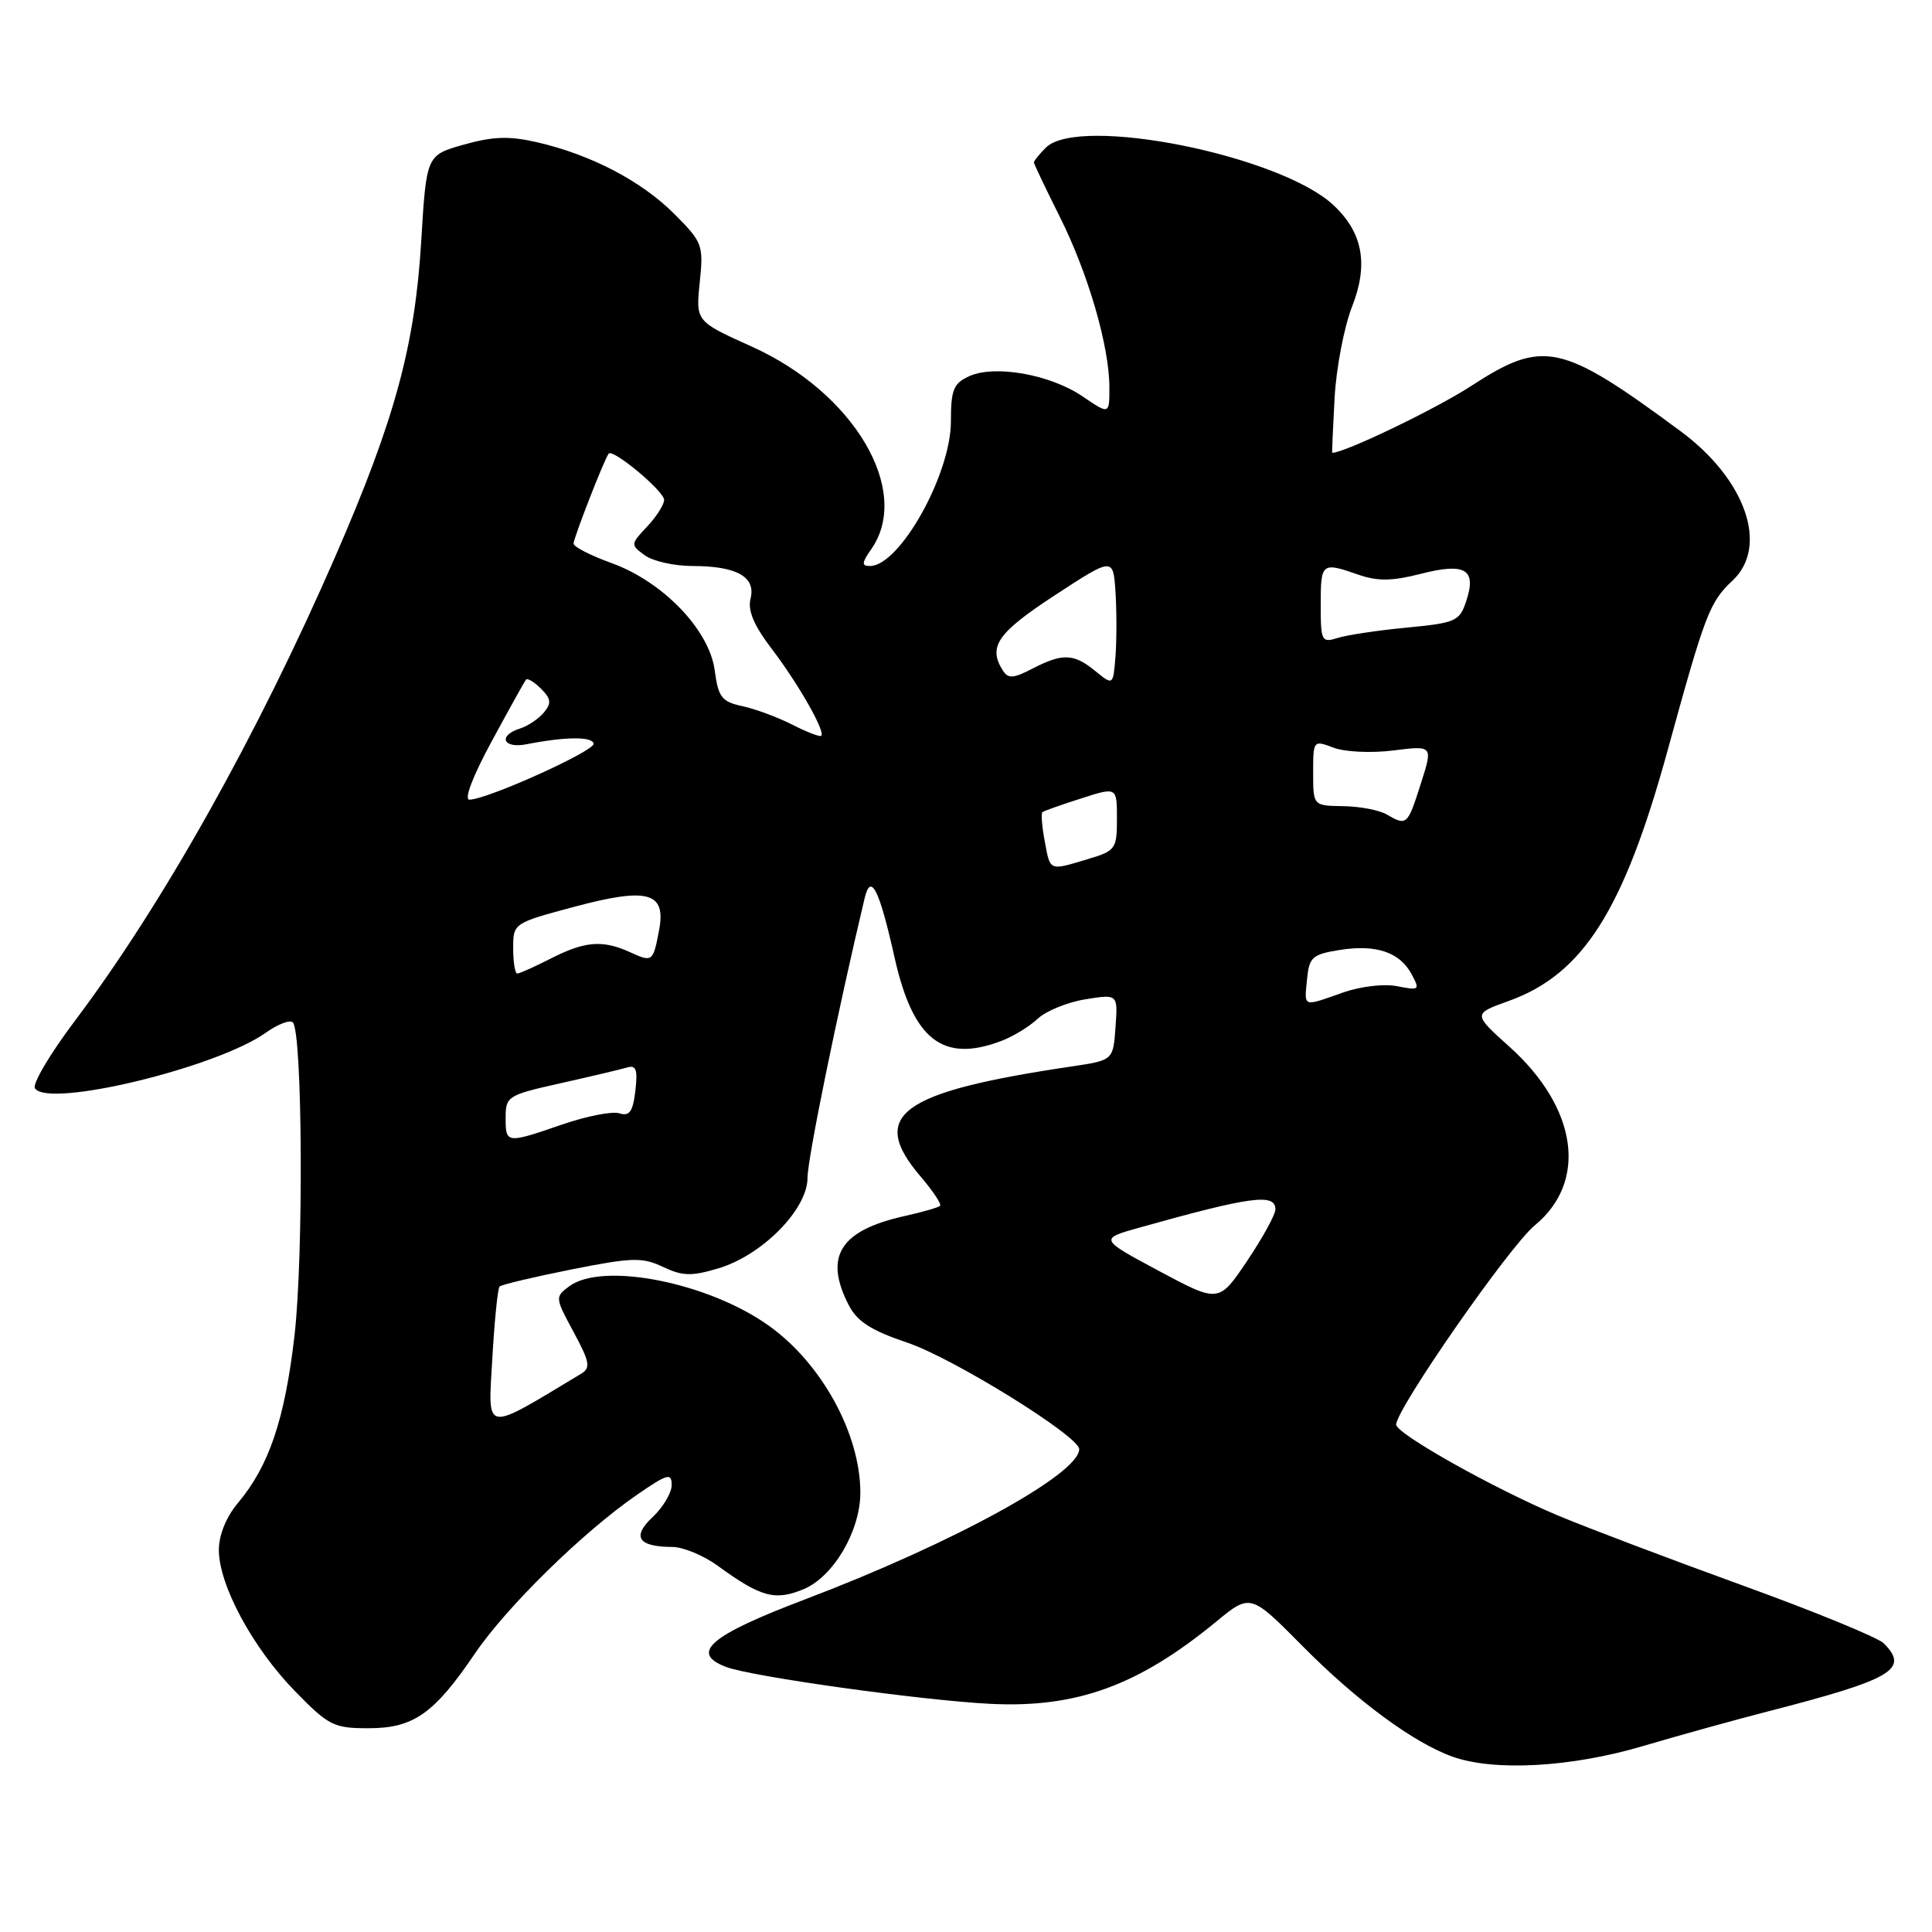 <?xml version="1.0" encoding="UTF-8" standalone="no"?>
<!DOCTYPE svg PUBLIC "-//W3C//DTD SVG 1.1//EN" "http://www.w3.org/Graphics/SVG/1.1/DTD/svg11.dtd" >
<svg xmlns="http://www.w3.org/2000/svg" xmlns:xlink="http://www.w3.org/1999/xlink" version="1.1" viewBox="0 0 256 256">
 <g >
 <path fill="currentColor"
d=" M 217.64 231.38 C 222.51 229.94 229.88 227.90 234.00 226.84 C 250.79 222.52 253.06 221.20 249.60 217.74 C 248.83 216.98 240.40 213.52 230.85 210.06 C 221.31 206.60 210.35 202.45 206.50 200.84 C 198.03 197.29 185.00 189.98 185.00 188.77 C 185.00 186.71 199.99 165.15 203.36 162.37 C 210.42 156.56 209.03 146.81 200.01 138.70 C 195.16 134.34 195.16 134.34 199.92 132.63 C 209.77 129.09 215.14 120.61 220.95 99.50 C 225.96 81.26 226.52 79.80 229.58 76.92 C 234.41 72.39 231.31 63.51 222.69 57.14 C 206.83 45.42 204.51 44.92 194.91 51.16 C 190.20 54.22 178.17 60.00 176.53 60.00 C 176.48 60.00 176.62 56.74 176.84 52.75 C 177.06 48.76 178.10 43.31 179.16 40.62 C 181.35 35.03 180.59 30.84 176.71 27.20 C 169.65 20.57 142.92 15.22 138.57 19.57 C 137.71 20.44 137.00 21.31 137.00 21.52 C 137.00 21.72 138.54 24.95 140.41 28.69 C 144.19 36.24 147.00 45.89 147.00 51.36 C 147.00 54.94 147.00 54.94 143.44 52.52 C 139.15 49.61 131.82 48.31 128.42 49.85 C 126.34 50.80 126.00 51.64 126.00 55.83 C 126.00 62.87 119.21 75.00 115.27 75.00 C 114.14 75.00 114.18 74.58 115.44 72.78 C 120.86 65.04 113.18 52.02 99.58 45.91 C 92.19 42.58 92.19 42.58 92.72 37.42 C 93.23 32.46 93.10 32.10 89.33 28.33 C 84.98 23.98 78.32 20.50 71.17 18.85 C 67.48 18.00 65.35 18.07 61.47 19.16 C 56.50 20.56 56.50 20.56 55.81 32.03 C 54.97 45.85 52.31 55.62 44.48 73.62 C 34.16 97.34 21.57 119.81 9.92 135.27 C 6.65 139.60 4.27 143.63 4.63 144.20 C 6.28 146.88 28.69 141.49 35.22 136.84 C 36.81 135.71 38.42 135.09 38.80 135.47 C 40.08 136.75 40.24 166.44 39.02 177.00 C 37.73 188.10 35.65 194.25 31.52 199.16 C 29.97 201.01 29.00 203.39 29.00 205.38 C 29.00 210.02 33.47 218.32 39.05 224.05 C 43.54 228.66 44.21 229.00 48.80 229.00 C 54.79 229.00 57.49 227.11 62.91 219.13 C 67.14 212.90 77.29 202.96 84.44 198.04 C 88.45 195.28 89.00 195.13 89.00 196.78 C 89.00 197.81 87.87 199.71 86.49 201.01 C 83.68 203.64 84.55 204.96 89.10 204.98 C 90.53 204.99 93.23 206.11 95.10 207.47 C 100.82 211.64 102.70 212.15 106.49 210.57 C 110.44 208.92 114.00 202.86 114.00 197.78 C 114.00 190.03 108.91 180.71 101.94 175.71 C 93.94 169.95 79.88 167.16 75.44 170.43 C 73.53 171.84 73.54 171.94 76.00 176.49 C 78.15 180.48 78.29 181.25 77.00 182.03 C 63.95 189.88 64.67 190.00 65.23 180.06 C 65.52 175.03 65.95 170.71 66.20 170.47 C 66.45 170.22 70.72 169.21 75.71 168.21 C 83.78 166.61 85.10 166.57 87.85 167.87 C 90.44 169.10 91.62 169.13 95.20 168.06 C 101.01 166.32 107.00 160.24 107.00 156.07 C 107.00 153.56 110.93 134.31 114.56 119.05 C 115.38 115.57 116.49 117.75 118.55 126.94 C 120.99 137.80 124.94 140.87 132.68 137.93 C 134.23 137.35 136.41 136.02 137.51 134.98 C 138.62 133.95 141.46 132.79 143.83 132.41 C 148.13 131.72 148.13 131.72 147.81 136.11 C 147.50 140.49 147.50 140.49 142.00 141.31 C 119.18 144.70 115.02 147.75 122.02 155.94 C 123.64 157.83 124.78 159.56 124.56 159.78 C 124.34 160.00 122.21 160.61 119.83 161.14 C 111.29 163.05 109.14 166.50 112.47 172.95 C 113.59 175.12 115.45 176.30 120.22 177.91 C 126.26 179.93 143.00 190.31 143.00 192.02 C 143.00 195.32 126.21 204.52 106.58 211.96 C 94.07 216.71 91.37 219.02 96.18 220.87 C 99.54 222.16 122.18 225.32 131.26 225.77 C 142.65 226.33 150.82 223.36 161.10 214.92 C 165.69 211.14 165.69 211.14 172.60 218.12 C 179.77 225.37 187.34 230.95 192.50 232.78 C 198.02 234.74 208.20 234.17 217.64 231.38 Z  M 153.57 168.41 C 145.64 164.16 145.64 164.16 151.07 162.64 C 165.77 158.52 169.00 158.09 169.00 160.25 C 169.00 160.94 167.31 164.01 165.25 167.08 C 161.50 172.65 161.50 172.65 153.57 168.41 Z  M 67.00 148.08 C 67.00 145.27 67.28 145.10 74.25 143.54 C 78.24 142.65 82.20 141.71 83.05 141.46 C 84.29 141.08 84.52 141.69 84.19 144.53 C 83.86 147.31 83.41 147.95 82.07 147.52 C 81.13 147.22 77.74 147.89 74.53 148.99 C 67.06 151.56 67.00 151.55 67.00 148.08 Z  M 173.19 129.76 C 173.47 126.83 173.88 126.46 177.49 125.88 C 182.33 125.10 185.48 126.16 187.05 129.10 C 188.17 131.18 188.07 131.26 185.15 130.68 C 183.39 130.33 180.29 130.69 177.91 131.53 C 172.56 133.42 172.82 133.52 173.19 129.76 Z  M 68.00 125.66 C 68.00 122.33 68.02 122.32 76.07 120.16 C 85.86 117.54 88.29 118.21 87.33 123.27 C 86.53 127.47 86.45 127.53 83.46 126.16 C 79.85 124.52 77.49 124.71 73.00 127.00 C 70.84 128.10 68.84 129.00 68.54 129.00 C 68.24 129.00 68.00 127.50 68.00 125.66 Z  M 138.43 111.45 C 138.06 109.50 137.93 107.77 138.13 107.61 C 138.33 107.45 140.64 106.63 143.25 105.80 C 148.00 104.27 148.00 104.27 148.00 108.48 C 148.00 112.49 147.83 112.74 144.13 113.84 C 138.96 115.39 139.18 115.48 138.43 111.45 Z  M 183.73 107.91 C 182.75 107.34 180.16 106.85 177.98 106.82 C 174.00 106.76 174.00 106.76 174.00 102.41 C 174.00 98.09 174.02 98.06 176.69 99.07 C 178.19 99.64 181.71 99.81 184.63 99.44 C 189.89 98.78 189.89 98.78 188.25 103.89 C 186.50 109.38 186.40 109.46 183.73 107.91 Z  M 65.14 98.25 C 67.45 93.99 69.50 90.30 69.69 90.06 C 69.89 89.82 70.79 90.36 71.69 91.26 C 73.02 92.59 73.09 93.18 72.07 94.41 C 71.38 95.24 69.96 96.20 68.91 96.53 C 65.94 97.47 66.65 99.23 69.75 98.62 C 74.91 97.61 78.50 97.57 78.66 98.54 C 78.81 99.50 64.65 105.90 62.22 105.96 C 61.45 105.99 62.60 102.94 65.14 98.25 Z  M 105.00 96.03 C 103.08 95.05 100.09 93.94 98.37 93.57 C 95.63 92.98 95.18 92.41 94.70 88.81 C 93.98 83.44 87.82 77.05 80.98 74.59 C 78.24 73.60 76.00 72.45 76.00 72.03 C 76.00 71.30 80.05 60.91 80.65 60.11 C 81.19 59.40 88.00 65.08 88.00 66.24 C 88.00 66.86 86.99 68.45 85.75 69.77 C 83.54 72.12 83.53 72.19 85.44 73.58 C 86.51 74.36 89.35 75.00 91.76 75.00 C 97.62 75.00 100.18 76.44 99.45 79.32 C 99.06 80.91 99.89 82.88 102.30 86.03 C 105.80 90.64 109.40 96.95 108.82 97.50 C 108.65 97.67 106.92 97.01 105.00 96.03 Z  M 145.14 88.92 C 142.27 86.58 140.81 86.53 136.82 88.59 C 134.27 89.91 133.59 89.96 132.88 88.84 C 130.89 85.69 132.15 83.86 139.75 78.89 C 147.50 73.83 147.50 73.83 147.81 78.44 C 147.97 80.98 147.97 84.81 147.81 86.95 C 147.50 90.84 147.50 90.84 145.14 88.92 Z  M 175.00 80.12 C 175.00 74.55 175.13 74.45 180.00 76.15 C 182.54 77.03 184.45 77.01 188.24 76.04 C 194.17 74.52 195.69 75.43 194.28 79.66 C 193.40 82.32 192.89 82.54 186.42 83.16 C 182.61 83.52 178.49 84.14 177.25 84.53 C 175.12 85.20 175.00 84.97 175.00 80.12 Z "/>
</g>
</svg>